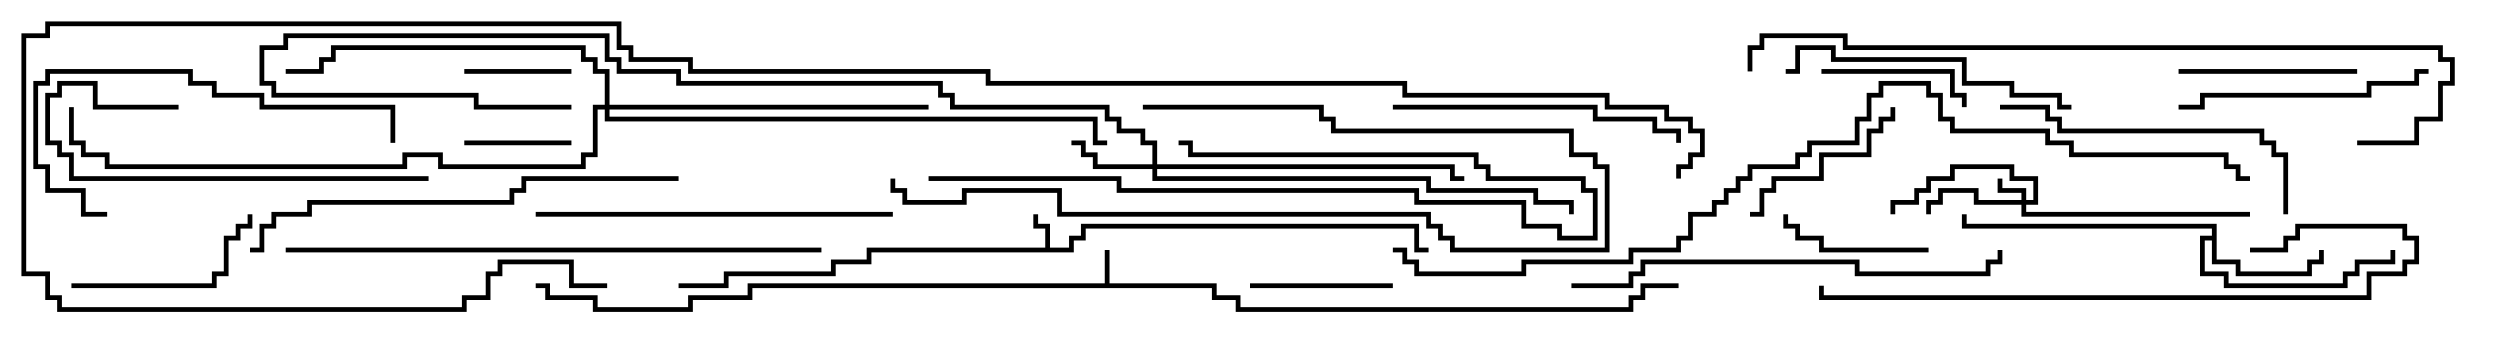 <svg version="1.1" width="105" height="15" xmlns="http://www.w3.org/2000/svg"><path d="M46.4,11.9L46.4,10.5L46.6,10.5L46.6,11.9L51.1,11.9L51.1,12.4L52.1,12.4L52.1,12.9L68.4,12.9L68.4,12.4L68.9,12.4L68.9,11.9L70.5,11.9L70.5,12.1L69.1,12.1L69.1,12.6L68.6,12.6L68.6,13.1L51.9,13.1L51.9,12.6L50.9,12.6L50.9,12.1L31.6,12.1L31.6,12.6L29.1,12.6L29.1,13.1L24.9,13.1L24.9,12.6L22.9,12.6L22.9,12.1L22.5,12.1L22.5,11.9L23.1,11.9L23.1,12.4L25.1,12.4L25.1,12.9L28.9,12.9L28.9,12.4L31.4,12.4L31.4,11.9z" stroke="none"/><path d="M43.9,10.4L43.9,9.6L43.4,9.6L43.4,9L43.6,9L43.6,9.4L44.1,9.4L44.1,10.4L44.9,10.4L44.9,9.9L45.4,9.9L45.4,9.4L59.6,9.4L59.6,10.4L60,10.4L60,10.6L59.4,10.6L59.4,9.6L45.6,9.6L45.6,10.1L45.1,10.1L45.1,10.6L36.6,10.6L36.6,11.1L35.1,11.1L35.1,11.6L30.6,11.6L30.6,12.1L28.5,12.1L28.5,11.9L30.4,11.9L30.4,11.4L34.9,11.4L34.9,10.9L36.4,10.9L36.4,10.4z" stroke="none"/><path d="M92.9,9.9L92.9,9.6L82.4,9.6L82.4,9L82.6,9L82.6,9.4L93.1,9.4L93.1,10.9L94.1,10.9L94.1,11.4L96.9,11.4L96.9,10.9L97.4,10.9L97.4,10.5L97.6,10.5L97.6,11.1L97.1,11.1L97.1,11.6L93.9,11.6L93.9,11.1L92.9,11.1L92.9,10.1L92.6,10.1L92.6,11.4L93.6,11.4L93.6,11.9L98.4,11.9L98.4,11.4L98.9,11.4L98.9,10.9L100.4,10.9L100.4,10.5L100.6,10.5L100.6,11.1L99.1,11.1L99.1,11.6L98.6,11.6L98.6,12.1L93.4,12.1L93.4,11.6L92.4,11.6L92.4,9.9z" stroke="none"/><path d="M84.9,8.4L84.9,8.1L83.9,8.1L83.9,7.5L84.1,7.5L84.1,7.9L85.1,7.9L85.1,8.4L85.4,8.4L85.4,7.6L84.4,7.6L84.4,7.1L82.1,7.1L82.1,7.6L81.1,7.6L81.1,8.1L80.6,8.1L80.6,8.6L79.6,8.6L79.6,9L79.4,9L79.4,8.4L80.4,8.4L80.4,7.9L80.9,7.9L80.9,7.4L81.9,7.4L81.9,6.9L84.6,6.9L84.6,7.4L85.6,7.4L85.6,8.6L85.1,8.6L85.1,8.9L94.5,8.9L94.5,9.1L84.9,9.1L84.9,8.6L82.9,8.6L82.9,8.1L81.6,8.1L81.6,8.6L81.1,8.6L81.1,9L80.9,9L80.9,8.4L81.4,8.4L81.4,7.9L83.1,7.9L83.1,8.4z" stroke="none"/><path d="M48.4,6.9L48.4,6.1L47.9,6.1L47.9,5.6L46.9,5.6L46.9,5.1L46.4,5.1L46.4,4.6L39.9,4.6L39.9,4.1L39.4,4.1L39.4,3.6L28.4,3.6L28.4,3.1L25.9,3.1L25.9,2.6L25.4,2.6L25.4,1.6L12.1,1.6L12.1,2.1L11.1,2.1L11.1,3.4L11.6,3.4L11.6,3.9L20.1,3.9L20.1,4.4L24,4.4L24,4.6L19.9,4.6L19.9,4.1L11.4,4.1L11.4,3.6L10.9,3.6L10.9,1.9L11.9,1.9L11.9,1.4L25.6,1.4L25.6,2.4L26.1,2.4L26.1,2.9L28.6,2.9L28.6,3.4L39.6,3.4L39.6,3.9L40.1,3.9L40.1,4.4L46.6,4.4L46.6,4.9L47.1,4.9L47.1,5.4L48.1,5.4L48.1,5.9L48.6,5.9L48.6,6.9L61.1,6.9L61.1,7.4L61.5,7.4L61.5,7.6L60.9,7.6L60.9,7.1L48.6,7.1L48.6,7.4L60.1,7.4L60.1,7.9L64.6,7.9L64.6,8.4L66.1,8.4L66.1,9L65.9,9L65.9,8.6L64.4,8.6L64.4,8.1L59.9,8.1L59.9,7.6L48.4,7.6L48.4,7.1L45.9,7.1L45.9,6.6L45.4,6.6L45.4,6.1L45,6.1L45,5.9L45.6,5.9L45.6,6.4L46.1,6.4L46.1,6.9z" stroke="none"/><path d="M25.4,4.4L25.4,3.1L24.9,3.1L24.9,2.6L24.4,2.6L24.4,2.1L14.1,2.1L14.1,2.6L13.6,2.6L13.6,3.1L12,3.1L12,2.9L13.4,2.9L13.4,2.4L13.9,2.4L13.9,1.9L24.6,1.9L24.6,2.4L25.1,2.4L25.1,2.9L25.6,2.9L25.6,4.4L39,4.4L39,4.6L25.6,4.6L25.6,4.9L46.1,4.9L46.1,5.9L46.5,5.9L46.5,6.1L45.9,6.1L45.9,5.1L25.4,5.1L25.4,4.6L25.1,4.6L25.1,6.6L24.6,6.6L24.6,7.1L18.4,7.1L18.4,6.6L17.1,6.6L17.1,7.1L4.4,7.1L4.4,6.6L3.4,6.6L3.4,6.1L2.9,6.1L2.9,4.5L3.1,4.5L3.1,5.9L3.6,5.9L3.6,6.4L4.6,6.4L4.6,6.9L16.9,6.9L16.9,6.4L18.6,6.4L18.6,6.9L24.4,6.9L24.4,6.4L24.9,6.4L24.9,4.4z" stroke="none"/><path d="M24,2.9L24,3.1L19.5,3.1L19.5,2.9z" stroke="none"/><path d="M24,5.9L24,6.1L19.5,6.1L19.5,5.9z" stroke="none"/><path d="M52.5,12.1L52.5,11.9L58.5,11.9L58.5,12.1z" stroke="none"/><path d="M76.5,3.1L76.5,2.9L82.1,2.9L82.1,3.9L82.6,3.9L82.6,4.5L82.4,4.5L82.4,4.1L81.9,4.1L81.9,3.1z" stroke="none"/><path d="M81,10.4L81,10.6L76.4,10.6L76.4,10.1L75.4,10.1L75.4,9.6L74.9,9.6L74.9,9L75.1,9L75.1,9.4L75.6,9.4L75.6,9.9L76.6,9.9L76.6,10.4z" stroke="none"/><path d="M99,2.9L99,3.1L91.5,3.1L91.5,2.9z" stroke="none"/><path d="M73.5,9.1L73.5,8.9L73.9,8.9L73.9,7.9L74.4,7.9L74.4,7.4L76.4,7.4L76.4,6.4L78.4,6.4L78.4,5.4L78.9,5.4L78.9,4.9L79.4,4.9L79.4,4.5L79.6,4.5L79.6,5.1L79.1,5.1L79.1,5.6L78.6,5.6L78.6,6.6L76.6,6.6L76.6,7.6L74.6,7.6L74.6,8.1L74.1,8.1L74.1,9.1z" stroke="none"/><path d="M3,12.1L3,11.9L8.9,11.9L8.9,11.4L9.4,11.4L9.4,9.9L9.9,9.9L9.9,9.4L10.4,9.4L10.4,9L10.6,9L10.6,9.6L10.1,9.6L10.1,10.1L9.6,10.1L9.6,11.6L9.1,11.6L9.1,12.1z" stroke="none"/><path d="M102,2.9L102,3.1L101.6,3.1L101.6,3.6L99.6,3.6L99.6,4.1L92.6,4.1L92.6,4.6L91.5,4.6L91.5,4.4L92.4,4.4L92.4,3.9L99.4,3.9L99.4,3.4L101.4,3.4L101.4,2.9z" stroke="none"/><path d="M39,7.6L39,7.4L47.1,7.4L47.1,7.9L59.6,7.9L59.6,8.4L64.1,8.4L64.1,9.4L65.6,9.4L65.6,9.9L66.9,9.9L66.9,8.1L66.4,8.1L66.4,7.6L62.4,7.6L62.4,7.1L61.9,7.1L61.9,6.6L49.9,6.6L49.9,6.1L49.5,6.1L49.5,5.9L50.1,5.9L50.1,6.4L62.1,6.4L62.1,6.9L62.6,6.9L62.6,7.4L66.6,7.4L66.6,7.9L67.1,7.9L67.1,10.1L65.4,10.1L65.4,9.6L63.9,9.6L63.9,8.6L59.4,8.6L59.4,8.1L46.9,8.1L46.9,7.6z" stroke="none"/><path d="M7.5,4.4L7.5,4.6L3.9,4.6L3.9,3.6L2.6,3.6L2.6,4.1L2.1,4.1L2.1,5.9L2.6,5.9L2.6,6.4L3.1,6.4L3.1,7.4L18,7.4L18,7.6L2.9,7.6L2.9,6.6L2.4,6.6L2.4,6.1L1.9,6.1L1.9,3.9L2.4,3.9L2.4,3.4L4.1,3.4L4.1,4.4z" stroke="none"/><path d="M48,4.6L48,4.4L55.6,4.4L55.6,4.9L56.1,4.9L56.1,5.4L66.1,5.4L66.1,6.4L67.1,6.4L67.1,6.9L67.6,6.9L67.6,10.6L60.9,10.6L60.9,10.1L60.4,10.1L60.4,9.6L59.9,9.6L59.9,9.1L44.4,9.1L44.4,8.1L40.6,8.1L40.6,8.6L37.9,8.6L37.9,8.1L37.4,8.1L37.4,7.5L37.6,7.5L37.6,7.9L38.1,7.9L38.1,8.4L40.4,8.4L40.4,7.9L44.6,7.9L44.6,8.9L60.1,8.9L60.1,9.4L60.6,9.4L60.6,9.9L61.1,9.9L61.1,10.4L67.4,10.4L67.4,7.1L66.9,7.1L66.9,6.6L65.9,6.6L65.9,5.6L55.9,5.6L55.9,5.1L55.4,5.1L55.4,4.6z" stroke="none"/><path d="M87,4.4L87,4.6L86.4,4.6L86.4,4.1L84.4,4.1L84.4,3.6L82.4,3.6L82.4,2.6L76.9,2.6L76.9,2.1L75.6,2.1L75.6,3.1L75,3.1L75,2.9L75.4,2.9L75.4,1.9L77.1,1.9L77.1,2.4L82.6,2.4L82.6,3.4L84.6,3.4L84.6,3.9L86.6,3.9L86.6,4.4z" stroke="none"/><path d="M58.5,4.6L58.5,4.4L67.1,4.4L67.1,4.9L69.6,4.9L69.6,5.4L70.6,5.4L70.6,6L70.4,6L70.4,5.6L69.4,5.6L69.4,5.1L66.9,5.1L66.9,4.6z" stroke="none"/><path d="M4.5,8.9L4.5,9.1L3.4,9.1L3.4,8.1L1.9,8.1L1.9,7.1L1.4,7.1L1.4,3.4L1.9,3.4L1.9,2.9L8.1,2.9L8.1,3.4L9.1,3.4L9.1,3.9L11.1,3.9L11.1,4.4L16.6,4.4L16.6,6L16.4,6L16.4,4.6L10.9,4.6L10.9,4.1L8.9,4.1L8.9,3.6L7.9,3.6L7.9,3.1L2.1,3.1L2.1,3.6L1.6,3.6L1.6,6.9L2.1,6.9L2.1,7.9L3.6,7.9L3.6,8.9z" stroke="none"/><path d="M84,4.6L84,4.4L86.1,4.4L86.1,4.9L86.6,4.9L86.6,5.4L95.1,5.4L95.1,5.9L95.6,5.9L95.6,6.4L96.1,6.4L96.1,9L95.9,9L95.9,6.6L95.4,6.6L95.4,6.1L94.9,6.1L94.9,5.6L86.4,5.6L86.4,5.1L85.9,5.1L85.9,4.6z" stroke="none"/><path d="M22.5,9.1L22.5,8.9L37.5,8.9L37.5,9.1z" stroke="none"/><path d="M94.5,10.6L94.5,10.4L95.9,10.4L95.9,9.9L96.4,9.9L96.4,9.4L101.1,9.4L101.1,9.9L101.6,9.9L101.6,11.1L101.1,11.1L101.1,11.6L99.6,11.6L99.6,12.6L76.4,12.6L76.4,12L76.6,12L76.6,12.4L99.4,12.4L99.4,11.4L100.9,11.4L100.9,10.9L101.4,10.9L101.4,10.1L100.9,10.1L100.9,9.6L96.6,9.6L96.6,10.1L96.1,10.1L96.1,10.6z" stroke="none"/><path d="M66,12.1L66,11.9L68.4,11.9L68.4,11.4L68.9,11.4L68.9,10.9L78.1,10.9L78.1,11.4L83.4,11.4L83.4,10.9L83.9,10.9L83.9,10.5L84.1,10.5L84.1,11.1L83.6,11.1L83.6,11.6L77.9,11.6L77.9,11.1L69.1,11.1L69.1,11.6L68.6,11.6L68.6,12.1z" stroke="none"/><path d="M28.5,7.4L28.5,7.6L22.1,7.6L22.1,8.1L21.6,8.1L21.6,8.6L13.1,8.6L13.1,9.1L11.6,9.1L11.6,9.6L11.1,9.6L11.1,10.6L10.5,10.6L10.5,10.4L10.9,10.4L10.9,9.4L11.4,9.4L11.4,8.9L12.9,8.9L12.9,8.4L21.4,8.4L21.4,7.9L21.9,7.9L21.9,7.4z" stroke="none"/><path d="M12,10.6L12,10.4L34.5,10.4L34.5,10.6z" stroke="none"/><path d="M99,6.1L99,5.9L101.4,5.9L101.4,4.9L102.4,4.9L102.4,3.4L102.9,3.4L102.9,2.6L102.4,2.6L102.4,2.1L77.4,2.1L77.4,1.6L74.1,1.6L74.1,2.1L73.6,2.1L73.6,3L73.4,3L73.4,1.9L73.9,1.9L73.9,1.4L77.6,1.4L77.6,1.9L102.6,1.9L102.6,2.4L103.1,2.4L103.1,3.6L102.6,3.6L102.6,5.1L101.6,5.1L101.6,6.1z" stroke="none"/><path d="M58.5,10.6L58.5,10.4L59.1,10.4L59.1,10.9L59.6,10.9L59.6,11.4L63.9,11.4L63.9,10.9L68.4,10.9L68.4,10.4L70.4,10.4L70.4,9.9L70.9,9.9L70.9,8.9L71.9,8.9L71.9,8.4L72.4,8.4L72.4,7.9L72.9,7.9L72.9,7.4L73.4,7.4L73.4,6.9L75.4,6.9L75.4,6.4L75.9,6.4L75.9,5.9L77.9,5.9L77.9,4.9L78.4,4.9L78.4,3.9L78.9,3.9L78.9,3.4L81.1,3.4L81.1,3.9L81.6,3.9L81.6,4.9L82.1,4.9L82.1,5.4L86.1,5.4L86.1,5.9L87.1,5.9L87.1,6.4L93.6,6.4L93.6,6.9L94.1,6.9L94.1,7.4L94.5,7.4L94.5,7.6L93.9,7.6L93.9,7.1L93.4,7.1L93.4,6.6L86.9,6.6L86.9,6.1L85.9,6.1L85.9,5.6L81.9,5.6L81.9,5.1L81.4,5.1L81.4,4.1L80.9,4.1L80.9,3.6L79.1,3.6L79.1,4.1L78.6,4.1L78.6,5.1L78.1,5.1L78.1,6.1L76.1,6.1L76.1,6.6L75.6,6.6L75.6,7.1L73.6,7.1L73.6,7.6L73.1,7.6L73.1,8.1L72.6,8.1L72.6,8.6L72.1,8.6L72.1,9.1L71.1,9.1L71.1,10.1L70.6,10.1L70.6,10.6L68.6,10.6L68.6,11.1L64.1,11.1L64.1,11.6L59.4,11.6L59.4,11.1L58.9,11.1L58.9,10.6z" stroke="none"/><path d="M70.6,7.5L70.4,7.5L70.4,6.9L70.9,6.9L70.9,6.4L71.4,6.4L71.4,5.6L70.9,5.6L70.9,5.1L69.9,5.1L69.9,4.6L67.4,4.6L67.4,4.1L58.9,4.1L58.9,3.6L41.4,3.6L41.4,3.1L28.9,3.1L28.9,2.6L26.4,2.6L26.4,2.1L25.9,2.1L25.9,1.1L2.1,1.1L2.1,1.6L1.1,1.6L1.1,11.4L2.1,11.4L2.1,12.4L2.6,12.4L2.6,12.9L19.4,12.9L19.4,12.4L20.4,12.4L20.4,11.4L20.9,11.4L20.9,10.9L24.1,10.9L24.1,11.9L25.5,11.9L25.5,12.1L23.9,12.1L23.9,11.1L21.1,11.1L21.1,11.6L20.6,11.6L20.6,12.6L19.6,12.6L19.6,13.1L2.4,13.1L2.4,12.6L1.9,12.6L1.9,11.6L0.9,11.6L0.9,1.4L1.9,1.4L1.9,0.9L26.1,0.9L26.1,1.9L26.6,1.9L26.6,2.4L29.1,2.4L29.1,2.9L41.6,2.9L41.6,3.4L59.1,3.4L59.1,3.9L67.6,3.9L67.6,4.4L70.1,4.4L70.1,4.9L71.1,4.9L71.1,5.4L71.6,5.4L71.6,6.6L71.1,6.6L71.1,7.1L70.6,7.1z" stroke="none"/></svg>